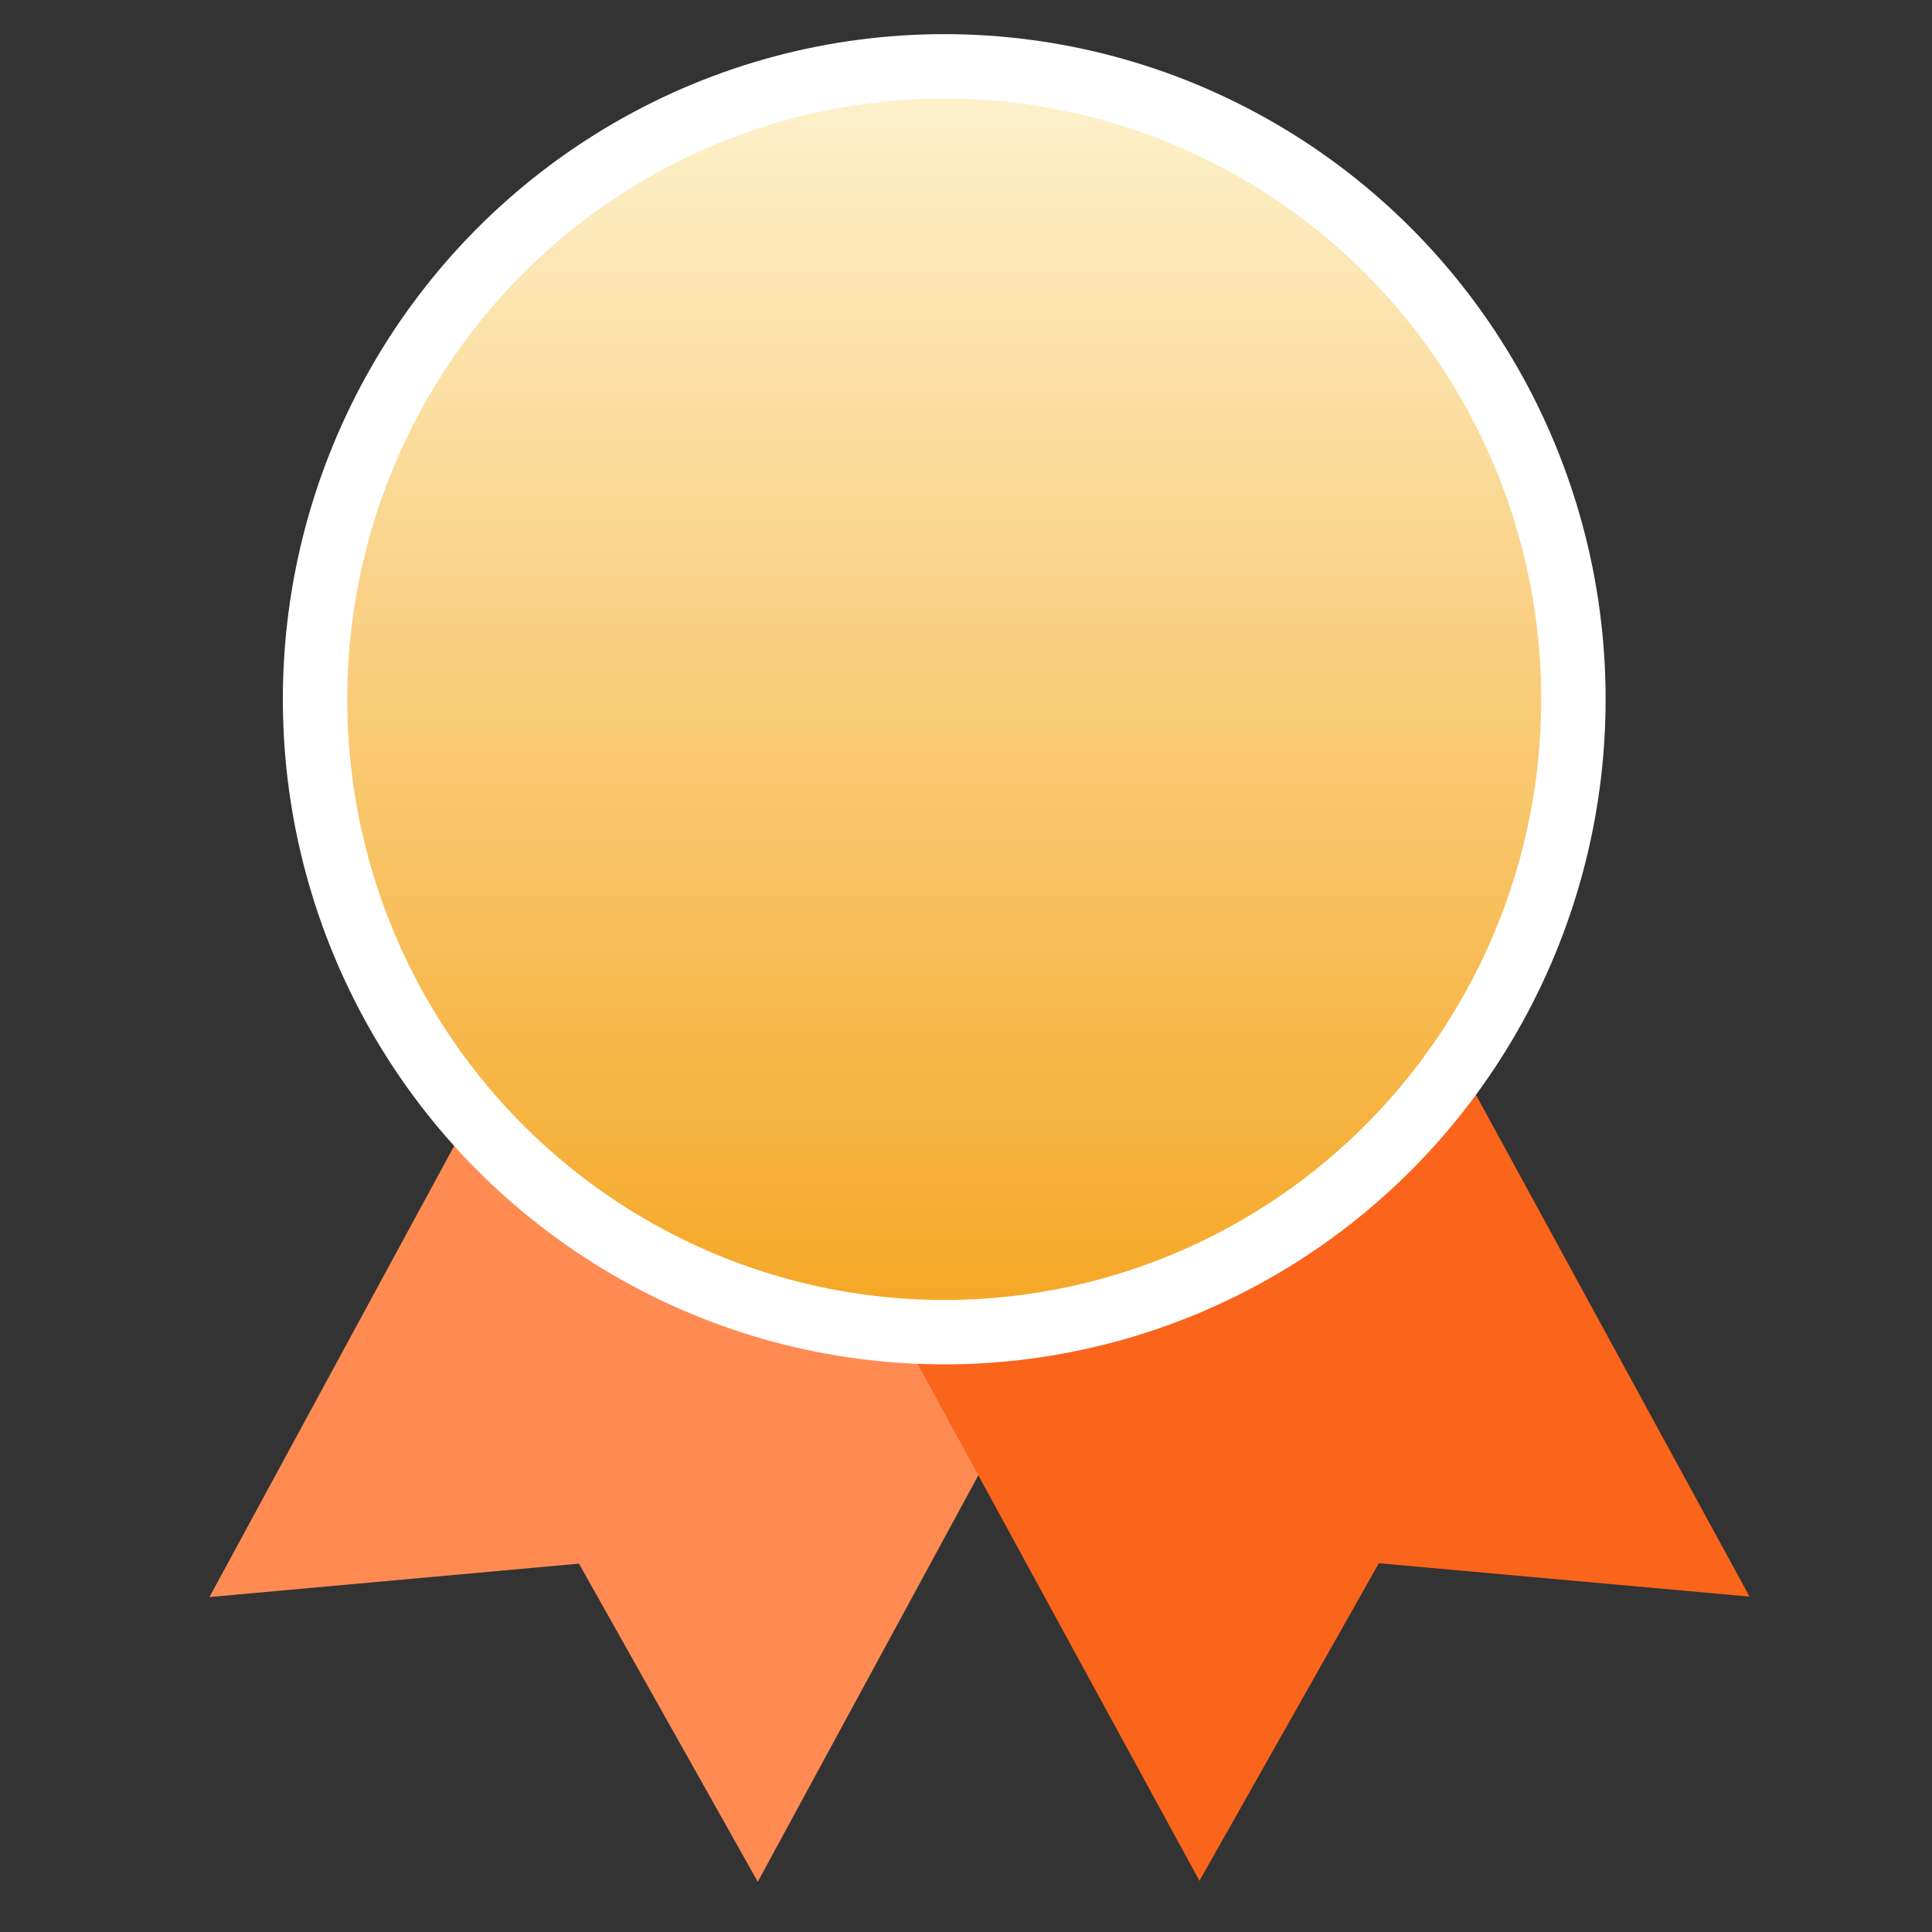<?xml version="1.0" encoding="UTF-8"?>
<svg width="30px" height="30px" viewBox="0 0 30 30" version="1.1" xmlns="http://www.w3.org/2000/svg" xmlns:xlink="http://www.w3.org/1999/xlink">
    <rect x="0" y="0" width="30" height="30" fill="#333333" stroke="none"/>
    <!-- Generator: Sketch 58 (84663) - https://sketch.com -->
    <title>Gold</title>
    <desc>Created with Sketch.</desc>
    <defs>
        <linearGradient x1="50%" y1="0%" x2="50%" y2="100%" id="linearGradient-1">
            <stop stop-color="#FDF2CF" offset="0%"></stop>
            <stop stop-color="#F5A623" offset="100%"></stop>
        </linearGradient>
    </defs>
    <g id="Gold" stroke="none" stroke-width="1" fill="none" fill-rule="evenodd">
        <g id="Group-2" transform="translate(2, -0)" fill-rule="nonzero">
            <g id="gold-medal" transform="translate(0.52, 0.53)">
                <polygon id="Path" fill="#FF8B53" points="7.05 12.623 0.732 24.269 6.47 23.75 9.247 28.69 15.566 17.044"></polygon>
                <g id="Group" transform="translate(9.616, 12.623)" fill="#FB641B">
                    <polygon id="Path" points="8.692 0.014 15.031 11.639 9.275 11.121 6.489 16.052 0.15 4.427"></polygon>
                </g>
                <ellipse id="Oval" stroke="#FFFFFF" fill="url(#linearGradient-1)" cx="12.142" cy="10.328" rx="9.77" ry="9.828"></ellipse>
            </g>
        </g>
    </g>
</svg>